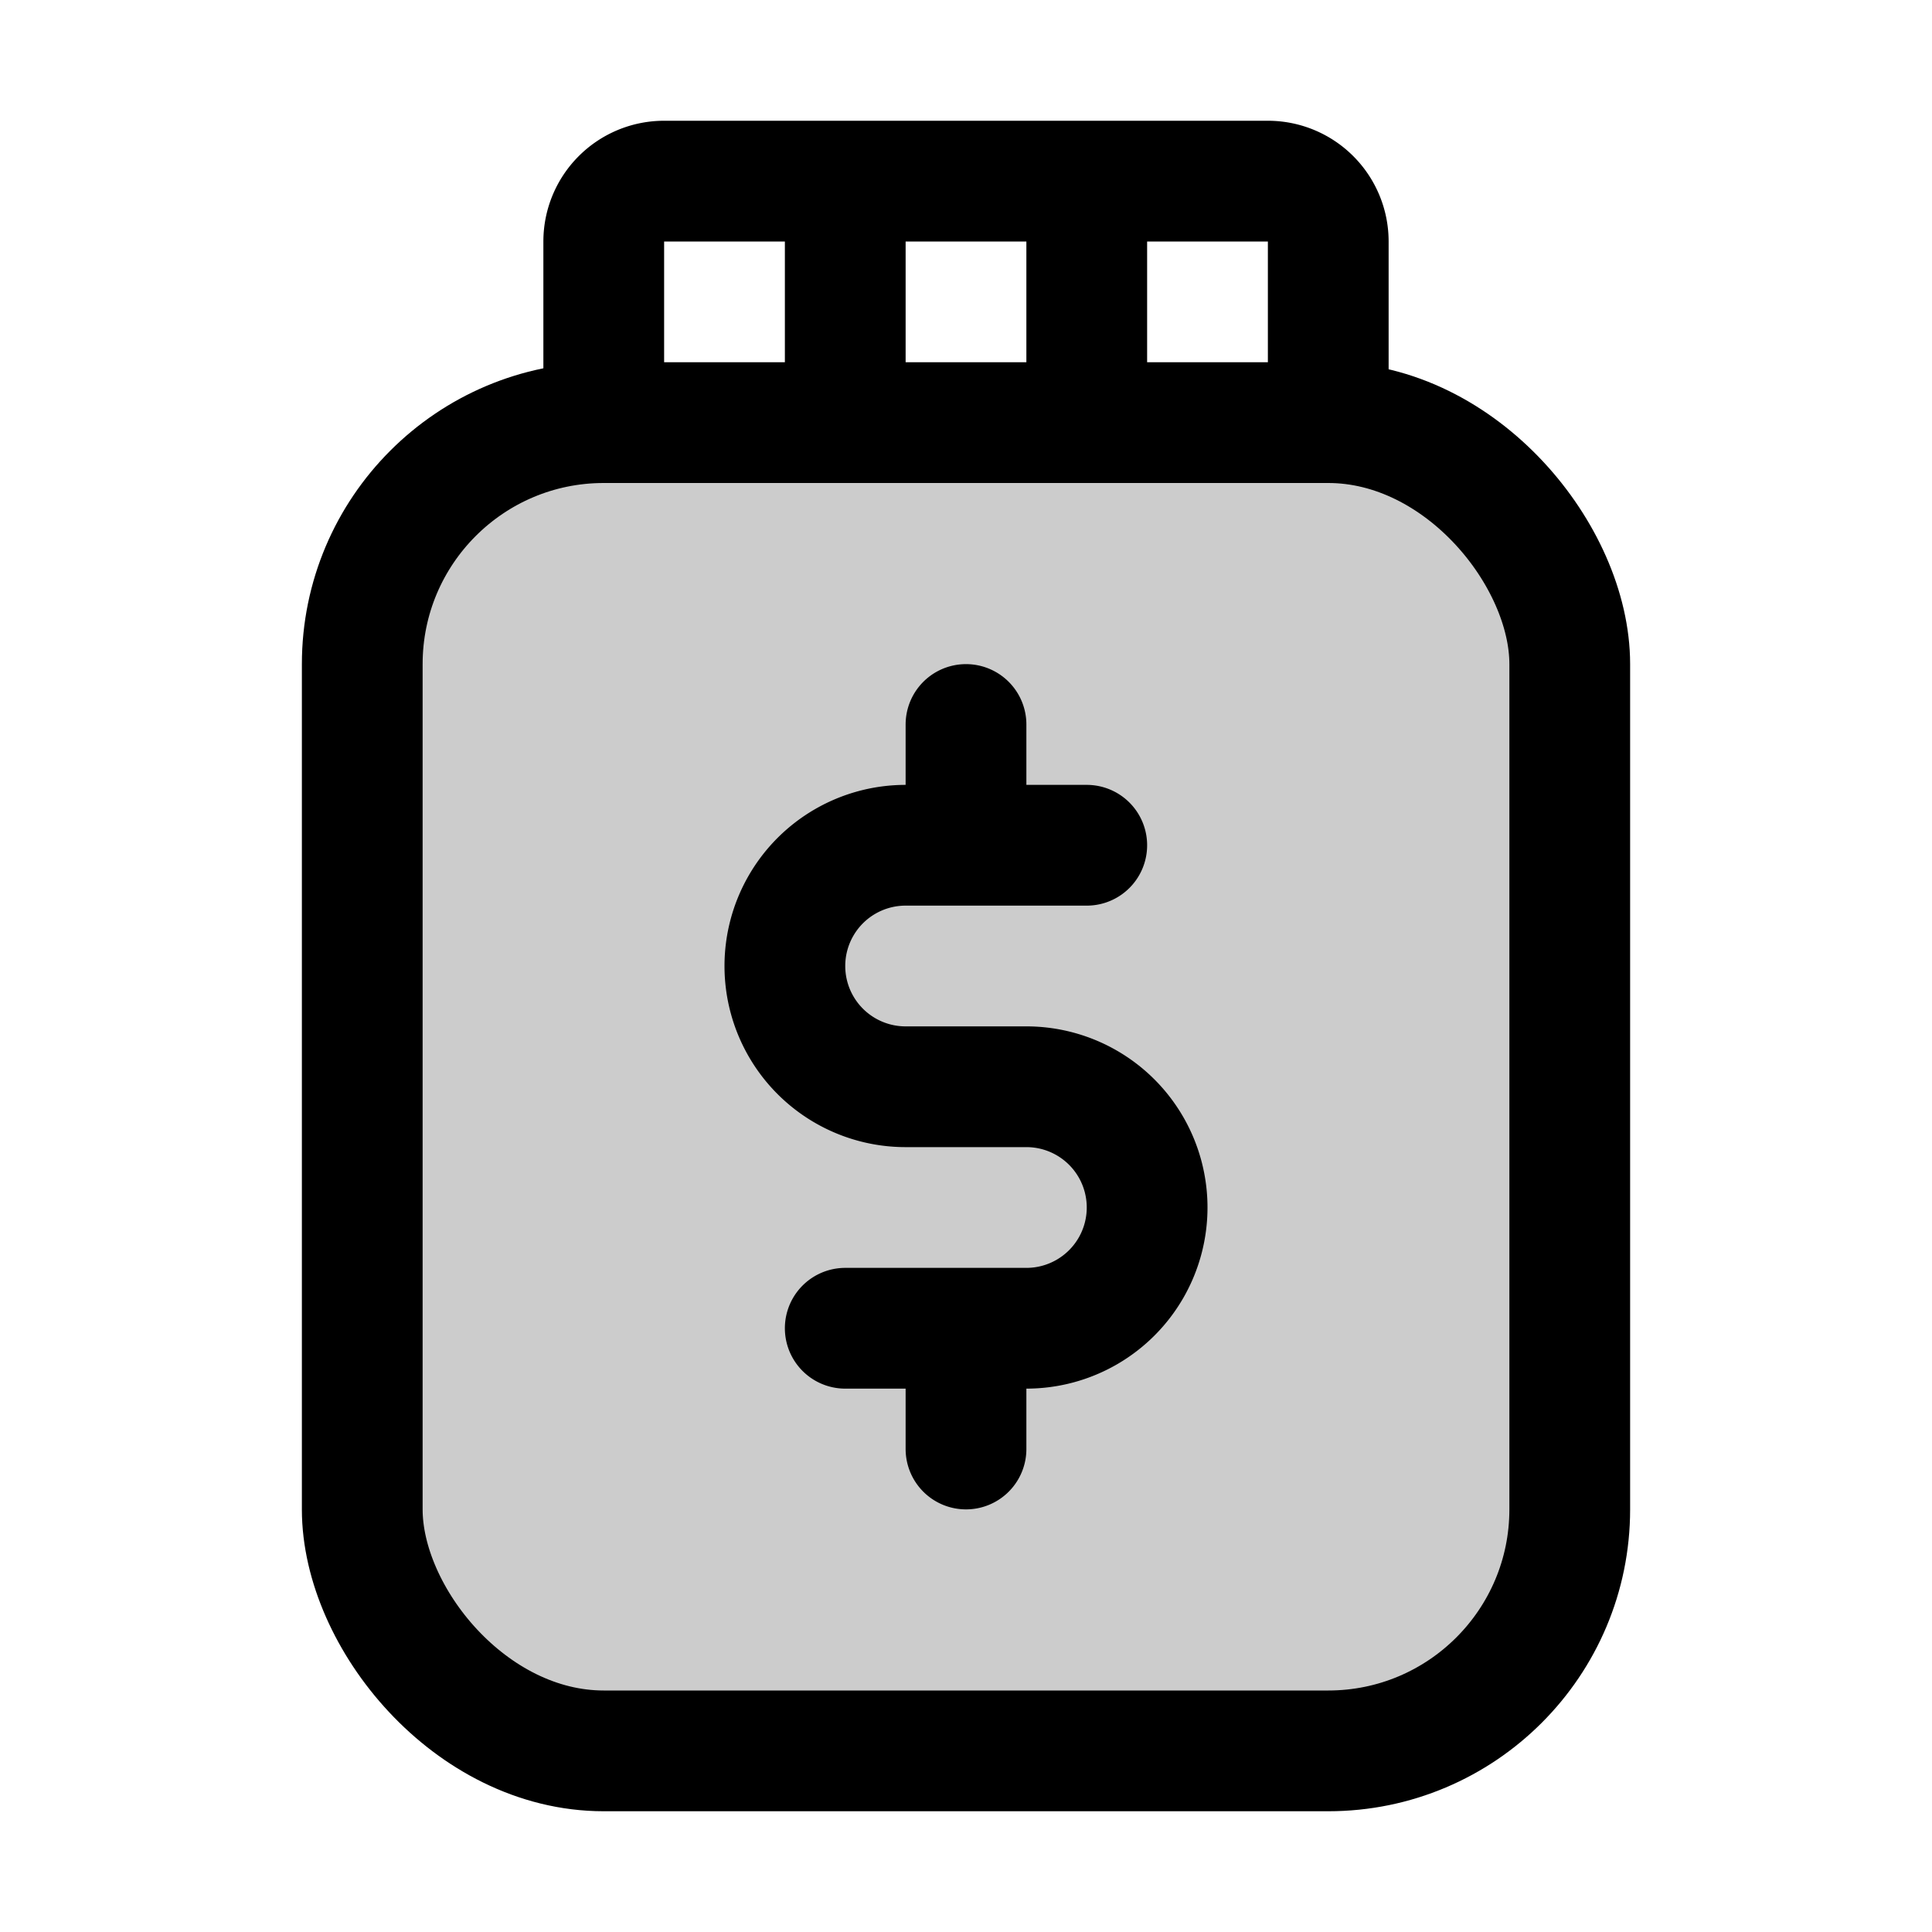 <svg xmlns="http://www.w3.org/2000/svg" viewBox="0 0 256 256" width="20" height="20"><path fill="none" d="M0 0h256v256H0z"/><rect x="48" y="56" width="160" height="176" rx="32" opacity=".2"/><rect x="48" y="56" width="160" height="176" rx="32" fill="none" stroke="currentColor" stroke-linecap="round" stroke-linejoin="round" stroke-width="16"/><path d="M80 56V32a8 8 0 018-8h80a8 8 0 018 8v24M112 56V24M144 56V24M112 176h24a16 16 0 000-32h-16a16 16 0 010-32h24M128 112V96M128 192v-16" fill="none" stroke="currentColor" stroke-linecap="round" stroke-linejoin="round" stroke-width="16"/></svg>